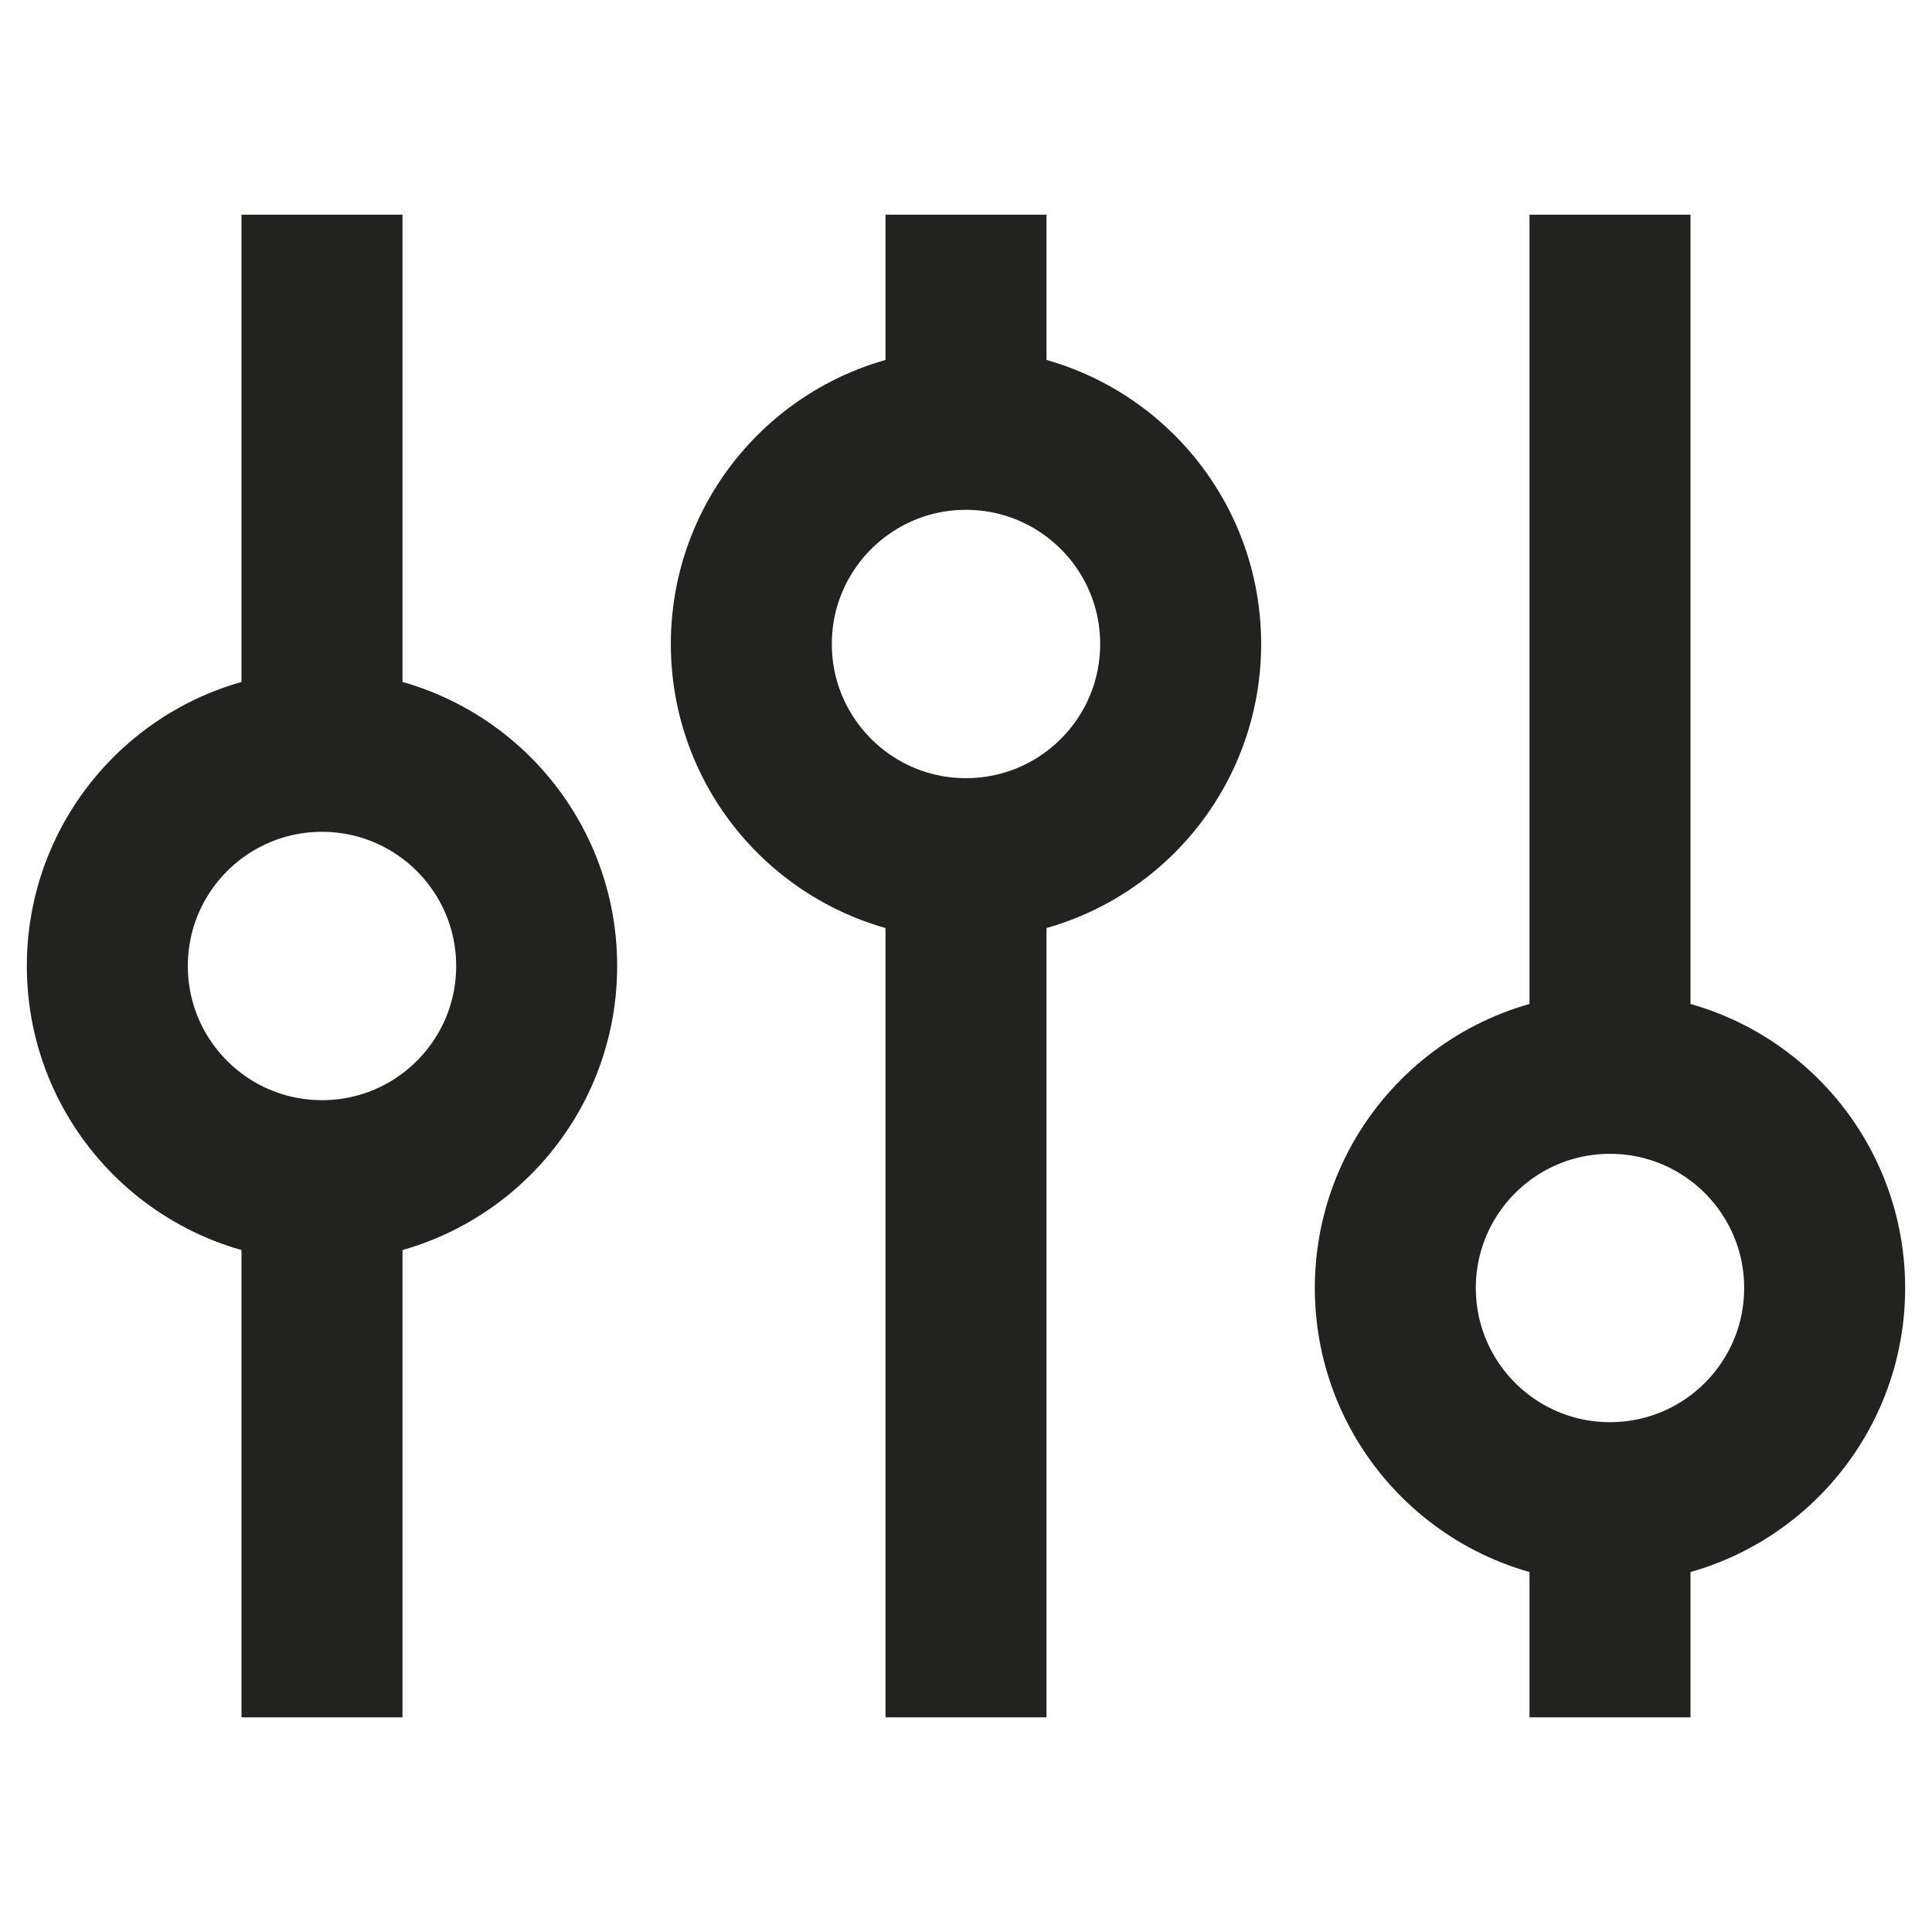 <svg width="18" height="18" fill="none" xmlns="http://www.w3.org/2000/svg"><circle cx="3" cy="9" r="2" stroke="#222321" stroke-width="1.5"/><circle cx="9" cy="6" r="2" stroke="#222321" stroke-width="1.5"/><circle cx="15" cy="12" r="2" stroke="#222321" stroke-width="1.5"/><path d="M3 2v5m6-5v2m6-2v8M3 11v5m6-8.5V16m6-2v2" stroke="#222321" stroke-width="1.5"/></svg>